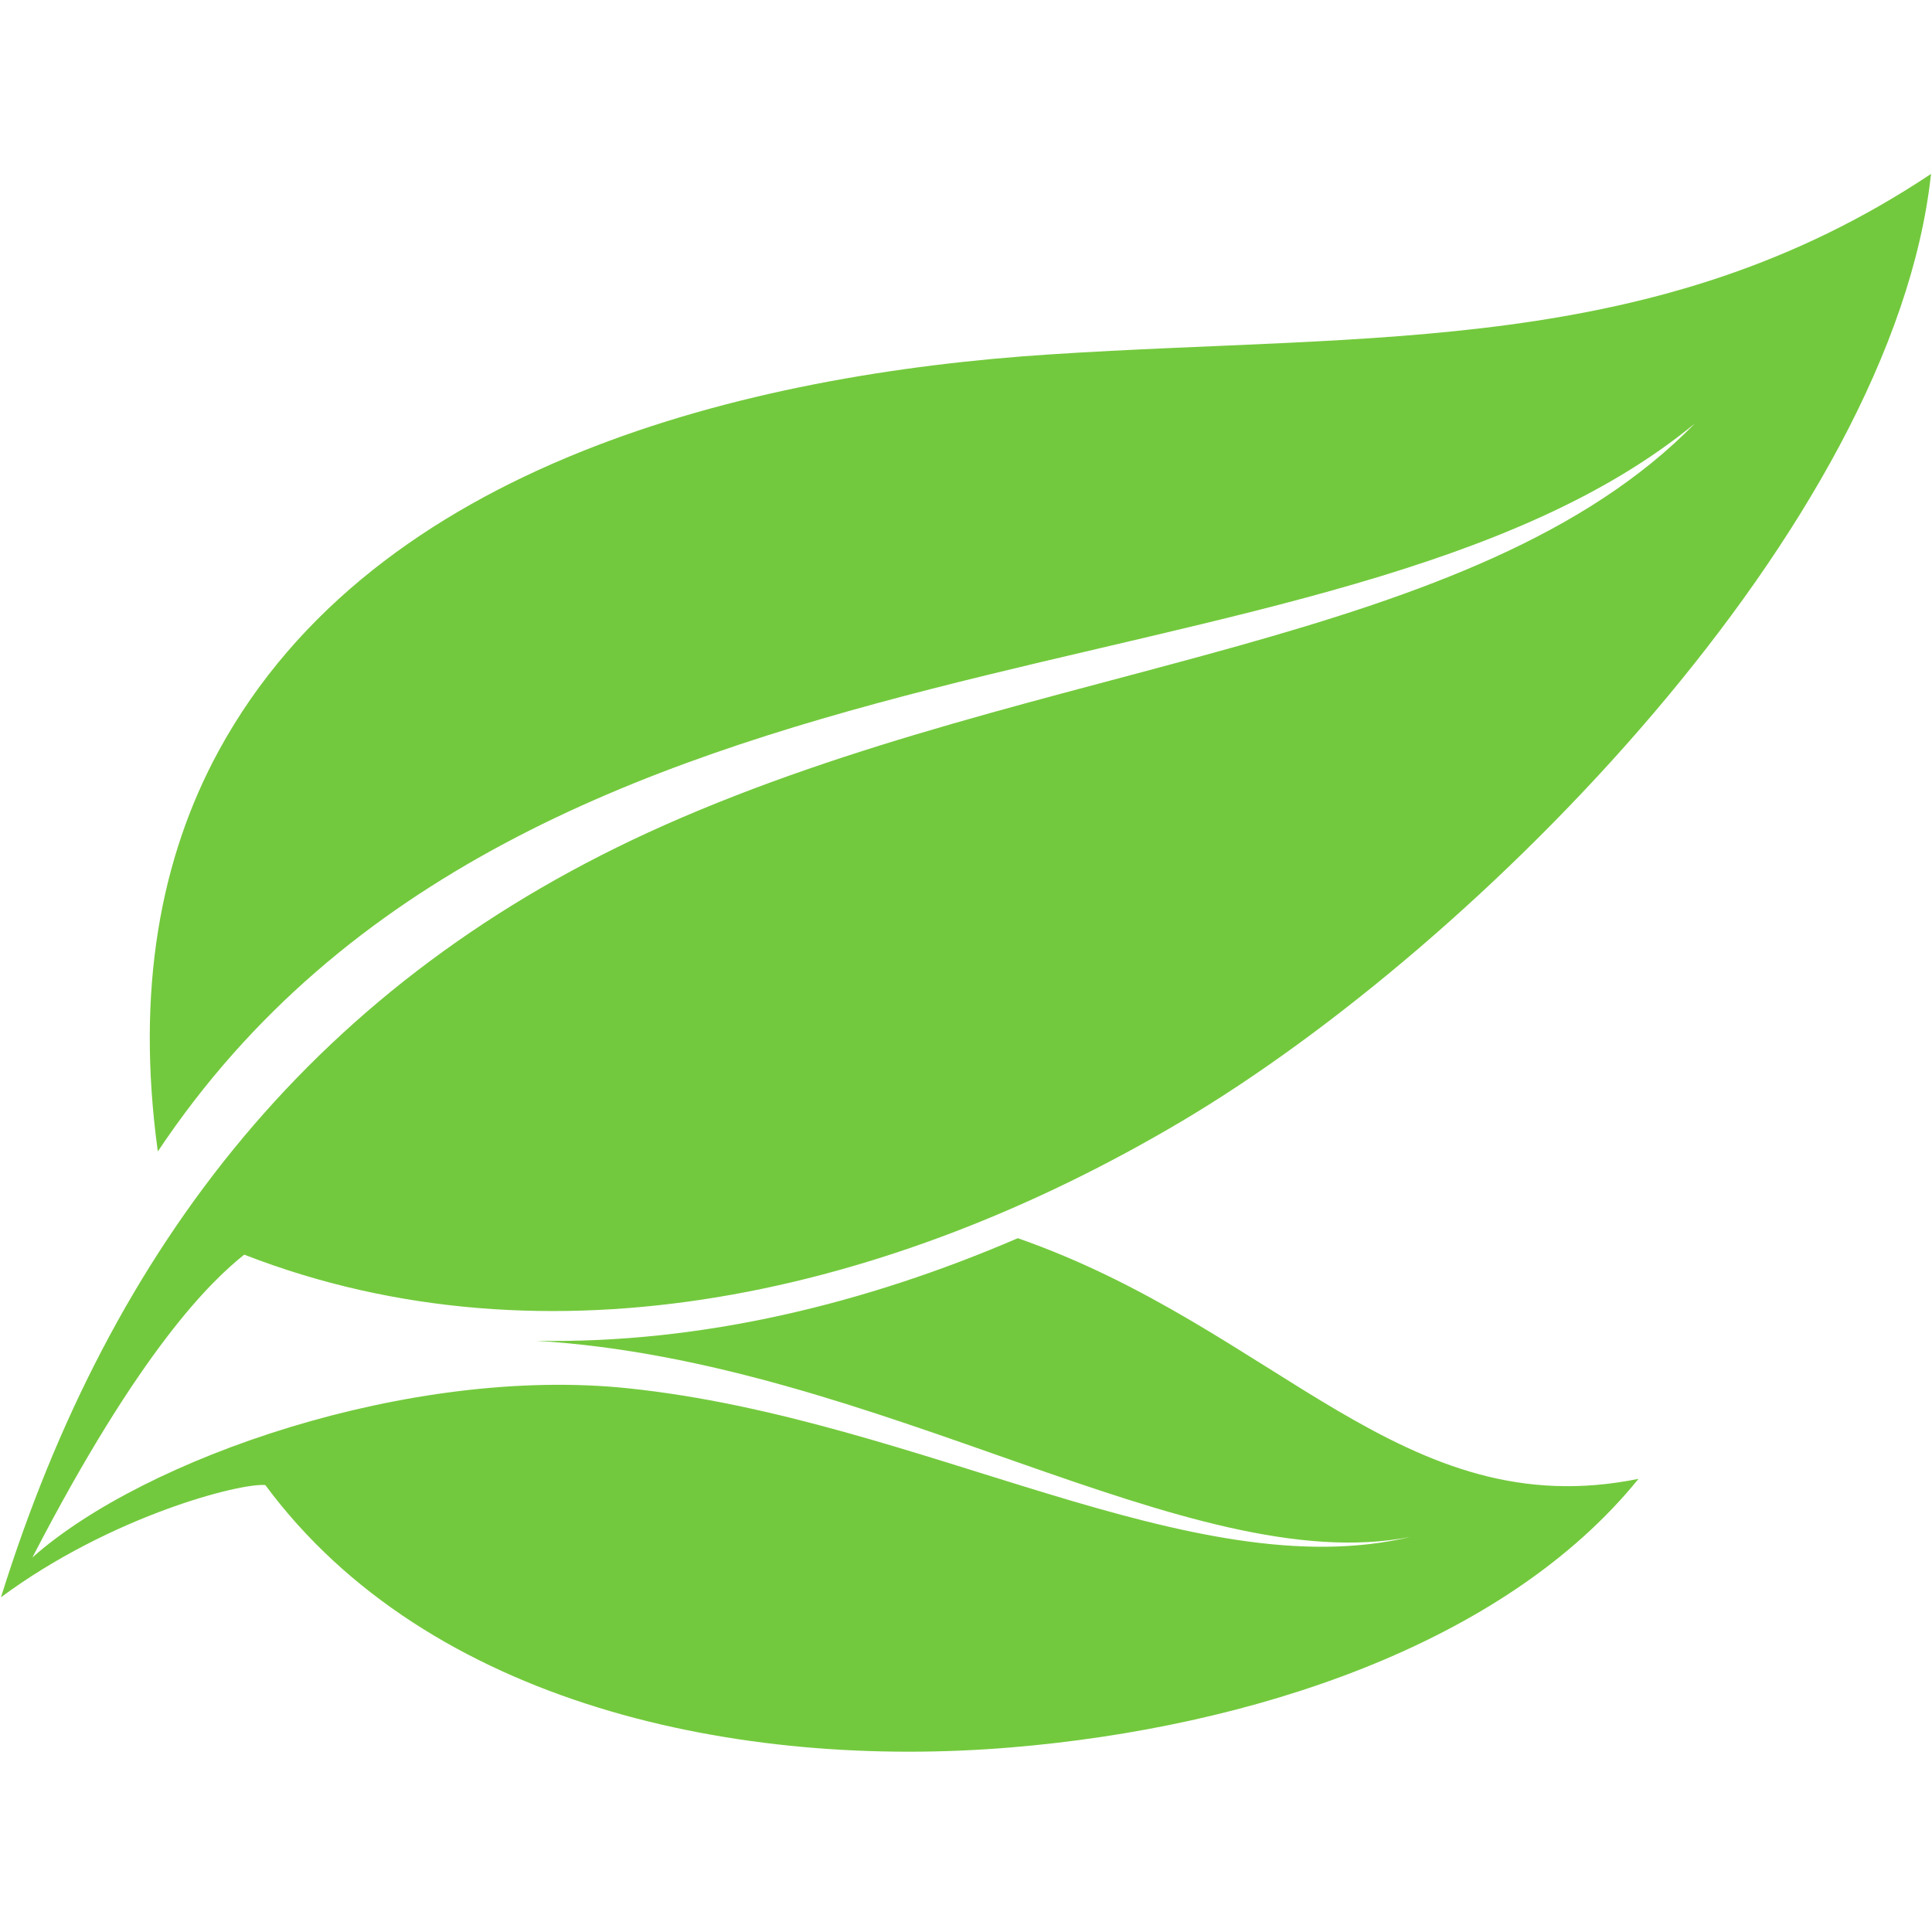 <svg xmlns="http://www.w3.org/2000/svg" xmlns:xlink="http://www.w3.org/1999/xlink" width="60" zoomAndPan="magnify" viewBox="0 0 45 45" height="60" preserveAspectRatio="xMidYMid meet" version="1.0"><defs><clipPath id="344dd49518"><path d="M 0.023 4.051 L 44.977 4.051 L 44.977 40.801 L 0.023 40.801 Z M 0.023 4.051 " clip-rule="nonzero"/></clipPath></defs><g clip-path="url(#344dd49518)"><path fill="#73c93d" d="M 44.977 4.051 C 44.098 12.219 34.457 22.008 27.516 26.121 C 20.742 30.137 12.773 31.98 5.688 29.223 C 4.918 29.84 3.277 31.402 0.754 36.277 C 3.363 33.957 9.559 31.805 14.629 32.336 C 21.477 33.051 27.762 37.012 32.855 35.797 C 27.703 36.809 20.5 31.711 12.488 31.23 C 16.348 31.301 20.18 30.359 23.707 28.84 C 29.754 30.953 32.684 35.559 38.164 34.445 C 35.031 38.316 29.113 40.234 23.57 40.699 C 17.227 41.234 9.977 39.719 6.18 34.59 C 5.598 34.535 2.582 35.309 0.023 37.203 C 2.59 28.984 7.387 22.812 15.477 19.219 C 24.234 15.332 34.379 15.086 39.477 9.863 C 31.094 16.781 12.359 13.785 3.676 26.82 C 3.16 23.062 3.734 19.988 5.094 17.488 C 8.742 10.797 17.418 8.711 24.465 8.254 C 32.027 7.762 38.598 8.301 44.977 4.051 " fill-opacity="1" fill-rule="nonzero"/></g></svg>